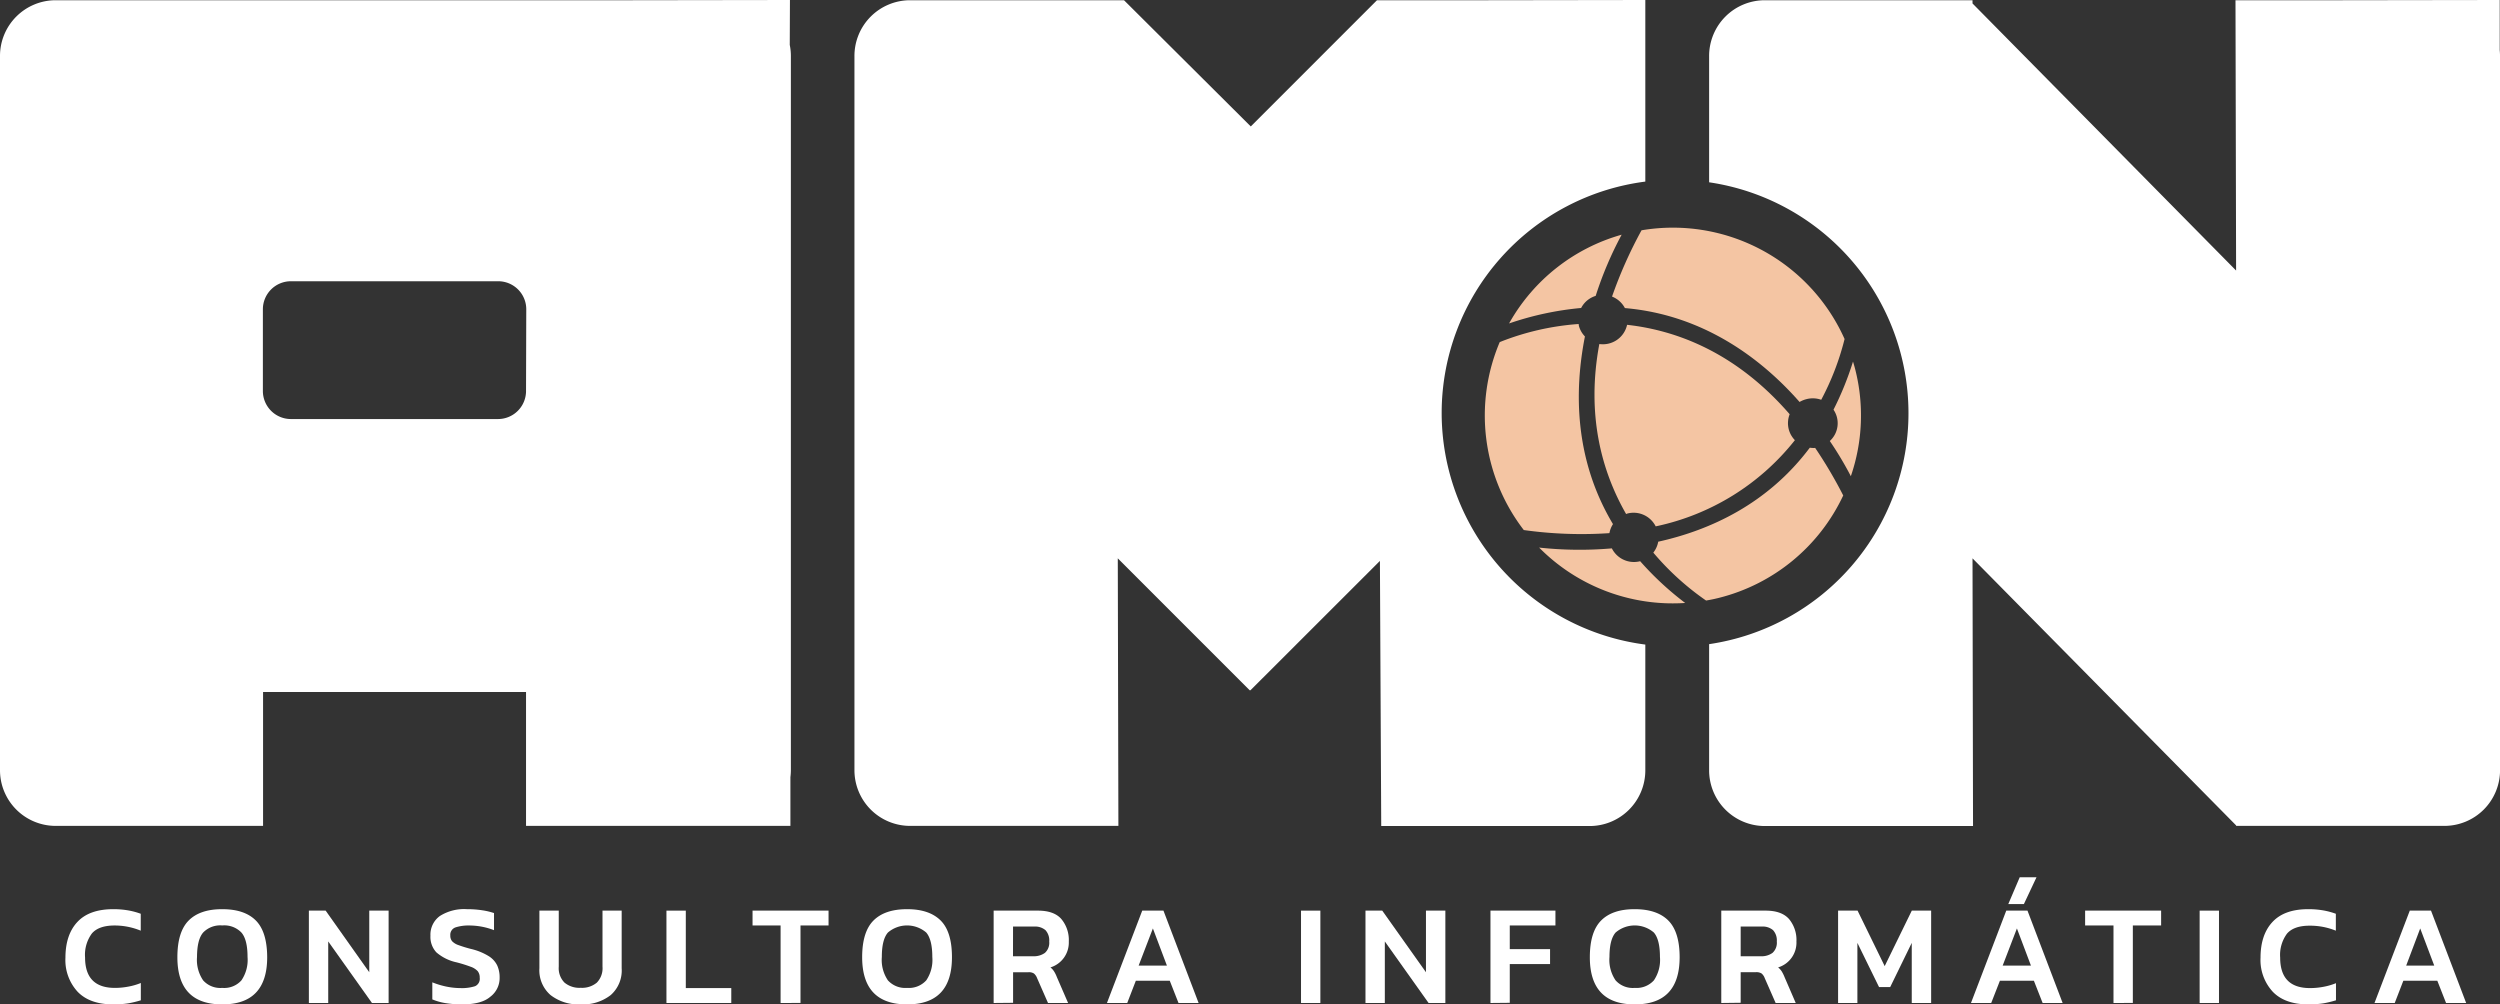 <svg xmlns="http://www.w3.org/2000/svg" viewBox="0 0 534.85 214.88"><rect x="0" y="0" width="534.85" height="214.88" fill="#333333" stroke="none"/><defs><style>.cls-1{fill:#fff;}.cls-2{fill:#f4c5a3;}</style></defs><g id="Capa_2" data-name="Capa 2"><g id="Capa_1-2" data-name="Capa 1"><path class="cls-1" d="M534.79,10.73V0L501.06.05h-22.8l.13,57.83L422,.74V.05H377.57A11.92,11.92,0,0,0,365.65,12V39a49.94,49.94,0,0,1,0,98.81v27a11.92,11.92,0,0,0,11.92,11.91h44.54L422,119.45l56.4,57.14v.1h44.55a11.91,11.91,0,0,0,11.91-11.91V12C534.85,11.55,534.83,11.13,534.79,10.73Z"/><path class="cls-1" d="M308.43,88.37A49.94,49.94,0,0,1,352,38.85V21.6l0,0V0L318.29.05h-23.7l-27,27L240.47.05H194.71A11.92,11.92,0,0,0,182.8,12V164.78a11.91,11.91,0,0,0,11.91,11.91h8.87v0h21.62v0h14.07l-.13-57.24,28.22,28.23h.16L295.22,120l.28,56.72h44.59A11.91,11.91,0,0,0,352,164.78V137.9A50,50,0,0,1,308.43,88.37Z"/><path class="cls-2" d="M326,113.4a89.26,89.26,0,0,0,18.32.66,5.31,5.31,0,0,1,.76-1.93c-8.28-13.85-8.3-28.49-6-40.15a5.21,5.21,0,0,1-1.31-2.33c0-.11,0-.22-.05-.33a56.16,56.16,0,0,0-16.87,3.87A40.2,40.2,0,0,0,326,113.4Z"/><path class="cls-2" d="M322.85,69.2a65.61,65.61,0,0,1,15.42-3.31,5.23,5.23,0,0,1,3.11-2.59,77.22,77.22,0,0,1,5.56-13.09A40.06,40.06,0,0,0,322.85,69.2Z"/><path class="cls-2" d="M386.53,85.38a5.35,5.35,0,0,1,3.1.15,56.8,56.8,0,0,0,5-13,40.23,40.23,0,0,0-43.44-23.26,93.84,93.84,0,0,0-6.31,14.18,5.32,5.32,0,0,1,2.75,2.46C364.61,67.37,377,76.9,385,86A5.55,5.55,0,0,1,386.53,85.38Z"/><path class="cls-2" d="M384,94.17a5.22,5.22,0,0,1-1.32-2.34,5.3,5.3,0,0,1,.2-3.21c-11.27-13-23.87-17.91-34.78-19.13a5.3,5.3,0,0,1-5.94,4.11c-2.86,15.33.6,27.42,5.73,36.37a3.21,3.21,0,0,1,.33-.12,5.29,5.29,0,0,1,6,2.76A51.46,51.46,0,0,0,384,94.17Z"/><path class="cls-2" d="M329.28,117.15A40.23,40.23,0,0,0,360.53,129a65.67,65.67,0,0,1-9.62-8.92l-.07,0a5.29,5.29,0,0,1-6-2.76A80.44,80.44,0,0,1,329.28,117.15Z"/><path class="cls-2" d="M396.43,77.36a66.3,66.3,0,0,1-4.17,10.29,5.14,5.14,0,0,1-.79,6.7,74.35,74.35,0,0,1,4.5,7.53A40,40,0,0,0,396.9,79C396.76,78.45,396.6,77.9,396.43,77.36Z"/><path class="cls-2" d="M387.19,95.78c-9,12-21.3,17.65-32.43,20.11a5.29,5.29,0,0,1-1.05,2.34A57.55,57.55,0,0,0,365,128.48c.94-.16,1.88-.35,2.81-.59A40.16,40.16,0,0,0,394.34,106a96.12,96.12,0,0,0-6-10.17A5.17,5.17,0,0,1,387.19,95.78Z"/><path class="cls-1" d="M169,0,135.23.05H11.91A11.92,11.92,0,0,0,0,12V164.78a11.91,11.91,0,0,0,11.91,11.91H56.28V148.05h56.26v28.64h35l0,0H169.1V166.27a12.29,12.29,0,0,0,.1-1.49V12a11.91,11.91,0,0,0-.24-2.4ZM112.54,83.65a6,6,0,0,1-6,6H62.24a6,6,0,0,1-6-6V66.17a6,6,0,0,1,6-6h44.35a6,6,0,0,1,6,6Z"/><path class="cls-1" d="M24.24,214.88q-5,0-7.61-2.68A10,10,0,0,1,14,204.88c0-3.27.86-5.82,2.56-7.64s4.26-2.73,7.66-2.73a18.29,18.29,0,0,1,3.21.26,15.7,15.7,0,0,1,2.68.72v3.62A14.63,14.63,0,0,0,24.52,198q-3.37,0-4.85,1.69a7.67,7.67,0,0,0-1.47,5.15q0,6.51,6.38,6.51a15.12,15.12,0,0,0,2.85-.27,13.53,13.53,0,0,0,2.7-.78V214a20.6,20.6,0,0,1-2.68.65A19.44,19.44,0,0,1,24.24,214.88Z"/><path class="cls-1" d="M47.55,214.88q-9.6,0-9.6-10.09,0-5.43,2.42-7.86t7.18-2.42q4.77,0,7.18,2.42t2.43,7.86Q57.16,214.89,47.55,214.88Zm0-3.53a4.94,4.94,0,0,0,4.1-1.61,7.77,7.77,0,0,0,1.31-5q0-3.72-1.31-5.23a5.09,5.09,0,0,0-4.1-1.52,5.08,5.08,0,0,0-4.09,1.52q-1.3,1.51-1.31,5.23a7.77,7.77,0,0,0,1.31,5A4.93,4.93,0,0,0,47.55,211.35Z"/><path class="cls-1" d="M66.08,214.58V194.82h3.59L79,208V194.82h4.14v19.76H79.58l-9.36-13.17v13.17Z"/><path class="cls-1" d="M98.87,214.88a21.76,21.76,0,0,1-3.54-.27,12.33,12.33,0,0,1-2.84-.8v-3.65a17.68,17.68,0,0,0,2.91.89,15,15,0,0,0,3.07.34,9.32,9.32,0,0,0,3.16-.4,1.72,1.72,0,0,0,1-1.81,2.16,2.16,0,0,0-.43-1.41,3.71,3.71,0,0,0-1.49-.94,30,30,0,0,0-3-.94,9.73,9.73,0,0,1-4.36-2.15,4.84,4.84,0,0,1-1.26-3.55,4.93,4.93,0,0,1,2-4.21,9.68,9.68,0,0,1,5.8-1.47,21.46,21.46,0,0,1,3.31.24,14.82,14.82,0,0,1,2.49.59V199a14.83,14.83,0,0,0-5.25-1,9.12,9.12,0,0,0-3,.41,1.67,1.67,0,0,0-1.1,1.74,1.81,1.81,0,0,0,.39,1.22,3.39,3.39,0,0,0,1.37.83,27.2,27.2,0,0,0,2.72.83,12.74,12.74,0,0,1,3.74,1.53,4.87,4.87,0,0,1,1.82,2,6.18,6.18,0,0,1,.51,2.55,5,5,0,0,1-2,4.14Q103,214.88,98.87,214.88Z"/><path class="cls-1" d="M124.24,214.88a9.78,9.78,0,0,1-6.46-2,7,7,0,0,1-2.38-5.75V194.82h4.14v12a4.38,4.38,0,0,0,1.23,3.4,5,5,0,0,0,3.47,1.11,4.93,4.93,0,0,0,3.45-1.11,4.41,4.41,0,0,0,1.21-3.4v-12H133v12.33a7,7,0,0,1-2.36,5.75A9.72,9.72,0,0,1,124.24,214.88Z"/><path class="cls-1" d="M142.58,214.58V194.82h4.14v16.57h9.73v3.19Z"/><path class="cls-1" d="M167,214.58V198H161v-3.19h16.26V198h-6v16.57Z"/><path class="cls-1" d="M194.06,214.88q-9.6,0-9.61-10.09,0-5.43,2.43-7.86c1.61-1.61,4-2.42,7.18-2.42s5.56.81,7.18,2.42,2.42,4.24,2.42,7.86Q203.66,214.89,194.06,214.88Zm0-3.53a5,5,0,0,0,4.1-1.61,7.77,7.77,0,0,0,1.3-5q0-3.72-1.3-5.23a6.29,6.29,0,0,0-8.2,0q-1.31,1.51-1.3,5.23a7.77,7.77,0,0,0,1.3,5A5,5,0,0,0,194.06,211.35Z"/><path class="cls-1" d="M212.58,214.58V194.82h9.48c2.27,0,3.94.59,5,1.79a7,7,0,0,1,1.6,4.83,5.57,5.57,0,0,1-3.93,5.53,3.29,3.29,0,0,1,.78.86,6.59,6.59,0,0,1,.6,1.22l2.4,5.53h-4.3l-2.33-5.31a2.4,2.4,0,0,0-.68-1A2,2,0,0,0,220,208h-3.26v6.54Zm4.14-10H221a4.07,4.07,0,0,0,2.55-.72,2.92,2.92,0,0,0,.92-2.44,3.24,3.24,0,0,0-.8-2.42,3.39,3.39,0,0,0-2.43-.77h-4.51Z"/><path class="cls-1" d="M236.82,214.58l7.55-19.76h4.54l7.52,19.76h-4.3l-1.87-4.76H243l-1.84,4.76Zm6.78-8h6.05l-3-7.95Z"/><path class="cls-1" d="M278.34,214.58V194.82h4.14v19.76Z"/><path class="cls-1" d="M292.13,214.58V194.82h3.59L305.07,208V194.82h4.15v19.76h-3.59l-9.36-13.17v13.17Z"/><path class="cls-1" d="M318.87,214.58V194.82h13.9V198H323v5.06h8.62v3.19H323v8.29Z"/><path class="cls-1" d="M349.73,214.88q-9.6,0-9.6-10.09,0-5.43,2.42-7.86t7.18-2.42c3.17,0,5.57.81,7.18,2.42s2.43,4.24,2.43,7.86Q359.34,214.89,349.73,214.88Zm0-3.53a5,5,0,0,0,4.1-1.61,7.77,7.77,0,0,0,1.3-5q0-3.72-1.3-5.23a6.28,6.28,0,0,0-8.19,0q-1.31,1.51-1.31,5.23a7.77,7.77,0,0,0,1.31,5A4.93,4.93,0,0,0,349.73,211.35Z"/><path class="cls-1" d="M368.25,214.58V194.82h9.49c2.27,0,3.93.59,5,1.79a7,7,0,0,1,1.59,4.83,5.54,5.54,0,0,1-3.92,5.53,3.69,3.69,0,0,1,.78.86,8.16,8.16,0,0,1,.6,1.22l2.39,5.53h-4.3l-2.33-5.31a2.39,2.39,0,0,0-.67-1,2.07,2.07,0,0,0-1.23-.28H372.4v6.54Zm4.15-10h4.26a4,4,0,0,0,2.55-.72,2.92,2.92,0,0,0,.92-2.44,3.24,3.24,0,0,0-.8-2.42,3.38,3.38,0,0,0-2.42-.77H372.4Z"/><path class="cls-1" d="M393.24,214.58V194.82h4.17l5.8,11.87,5.8-11.87h4.14v19.76H409V201.72l-4.61,9.45H402l-4.63-9.45v12.86Z"/><path class="cls-1" d="M421.67,214.58l7.55-19.76h4.54l7.52,19.76H437l-1.87-4.76h-7.27L426,214.58Zm6.78-8h6.05l-3-7.95Zm1.2-13.16,2.45-5.74h3.59l-2.7,5.74Z"/><path class="cls-1" d="M452.16,214.58V198h-6.07v-3.19h16.26V198H456.3v16.57Z"/><path class="cls-1" d="M470.59,214.58V194.82h4.14v19.76Z"/><path class="cls-1" d="M493.87,214.88q-5,0-7.61-2.68a10,10,0,0,1-2.64-7.32q0-4.9,2.56-7.64t7.66-2.73a18.26,18.26,0,0,1,3.2.26,15.82,15.82,0,0,1,2.69.72v3.62a14.64,14.64,0,0,0-5.59-1.07c-2.25,0-3.86.56-4.85,1.69a7.67,7.67,0,0,0-1.47,5.15q0,6.51,6.38,6.51a15.22,15.22,0,0,0,2.86-.27,13.53,13.53,0,0,0,2.7-.78V214a20.76,20.76,0,0,1-2.69.65A19.4,19.4,0,0,1,493.87,214.88Z"/><path class="cls-1" d="M508,214.58l7.55-19.76h4.54l7.52,19.76h-4.3l-1.87-4.76h-7.27l-1.84,4.76Zm6.78-8h6l-3-7.95Z"/></g></g></svg>